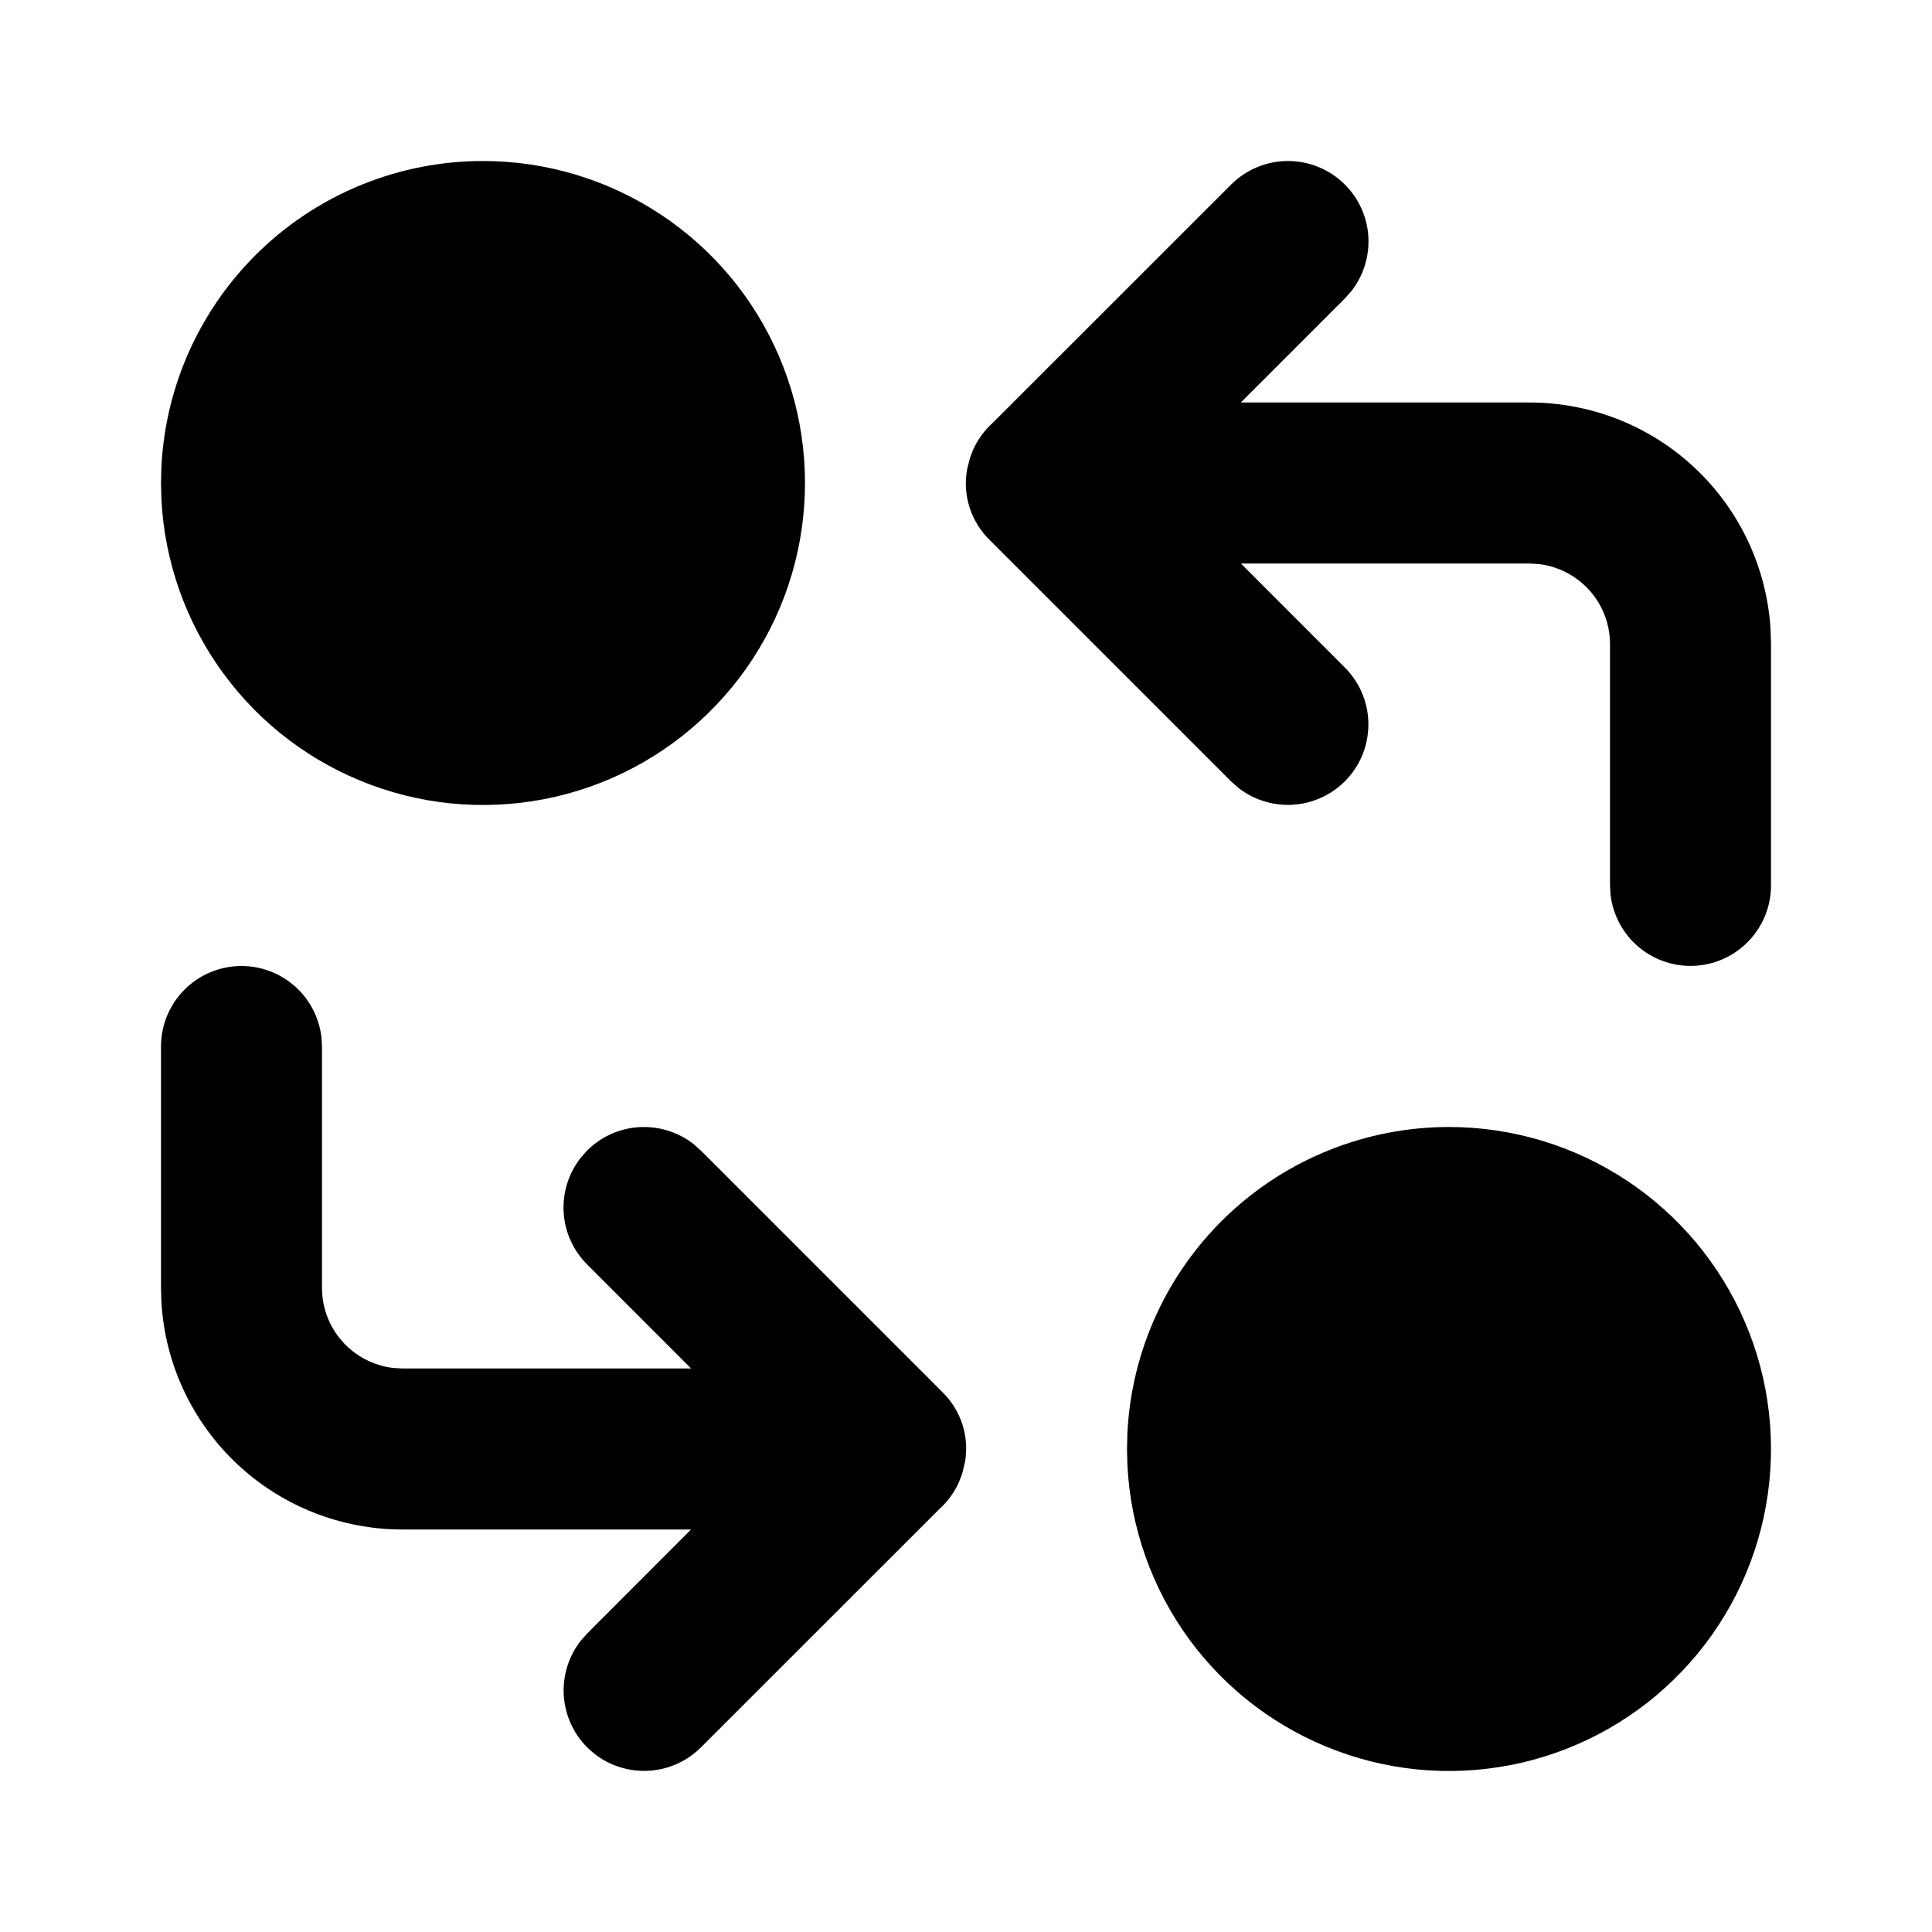 <svg width="24" height="24" viewBox="0 0 24 24" fill="none" xmlns="http://www.w3.org/2000/svg">
<path d="M18 14C18.783 14 19.548 14.23 20.201 14.66C20.855 15.091 21.368 15.704 21.676 16.423C21.985 17.142 22.075 17.936 21.937 18.707C21.799 19.477 21.438 20.19 20.898 20.757C20.359 21.324 19.665 21.72 18.903 21.897C18.14 22.073 17.343 22.023 16.609 21.75C15.875 21.478 15.237 20.997 14.774 20.366C14.312 19.735 14.044 18.982 14.005 18.2L14 18L14.005 17.8C14.056 16.775 14.5 15.809 15.243 15.102C15.987 14.394 16.974 14 18 14Z" fill="currentColor"/>
<path d="M16.707 2.293C16.879 2.465 16.983 2.694 16.998 2.937C17.013 3.18 16.939 3.421 16.79 3.613L16.707 3.707L15.414 5H19C19.765 5 20.502 5.292 21.058 5.817C21.615 6.342 21.95 7.06 21.995 7.824L22 8V11C22 11.255 21.902 11.5 21.727 11.685C21.552 11.871 21.313 11.982 21.059 11.997C20.804 12.012 20.554 11.929 20.358 11.766C20.163 11.602 20.037 11.37 20.007 11.117L20 11V8C20 7.755 19.91 7.519 19.747 7.336C19.584 7.153 19.36 7.036 19.117 7.007L19 7H15.415L16.707 8.293C16.886 8.473 16.991 8.714 16.998 8.968C17.006 9.222 16.917 9.47 16.749 9.66C16.581 9.851 16.346 9.97 16.093 9.994C15.841 10.018 15.588 9.945 15.387 9.79L15.293 9.707L12.293 6.707C12.179 6.595 12.094 6.458 12.045 6.306C11.996 6.154 11.985 5.992 12.013 5.835L12.049 5.689L12.089 5.585C12.147 5.459 12.229 5.345 12.334 5.251L15.293 2.293C15.48 2.106 15.735 2 16 2C16.265 2 16.52 2.106 16.707 2.293Z" fill="currentColor"/>
<path d="M3 12C3.245 12 3.481 12.09 3.664 12.253C3.847 12.415 3.964 12.64 3.993 12.883L4 13V16C4 16.245 4.09 16.481 4.253 16.664C4.415 16.847 4.64 16.964 4.883 16.993L5 17H8.585L7.293 15.707C7.121 15.535 7.017 15.306 7.002 15.063C6.987 14.82 7.061 14.579 7.21 14.387L7.293 14.293C7.465 14.121 7.694 14.017 7.937 14.002C8.18 13.987 8.421 14.061 8.613 14.21L8.707 14.293L11.707 17.293C11.821 17.405 11.906 17.542 11.955 17.694C12.004 17.846 12.015 18.008 11.987 18.165L11.951 18.311L11.911 18.415C11.853 18.542 11.77 18.656 11.666 18.749L8.707 21.707C8.527 21.886 8.286 21.991 8.032 21.998C7.778 22.006 7.53 21.917 7.34 21.749C7.149 21.581 7.03 21.346 7.006 21.093C6.982 20.841 7.055 20.588 7.21 20.387L7.293 20.293L8.584 19H5C4.235 19 3.498 18.708 2.942 18.183C2.385 17.658 2.05 16.94 2.005 16.176L2 16V13C2 12.735 2.105 12.48 2.293 12.293C2.48 12.105 2.735 12 3 12Z" fill="currentColor"/>
<path d="M6 2C6.783 2 7.548 2.23 8.201 2.66C8.855 3.091 9.368 3.704 9.676 4.423C9.985 5.142 10.075 5.936 9.937 6.707C9.799 7.477 9.438 8.19 8.898 8.757C8.359 9.324 7.665 9.72 6.903 9.897C6.14 10.073 5.343 10.023 4.609 9.75C3.875 9.478 3.237 8.997 2.775 8.366C2.312 7.735 2.044 6.982 2.005 6.2L2 6L2.005 5.8C2.056 4.775 2.5 3.809 3.243 3.102C3.987 2.394 4.974 2 6 2Z" fill="currentColor"/>
</svg>
